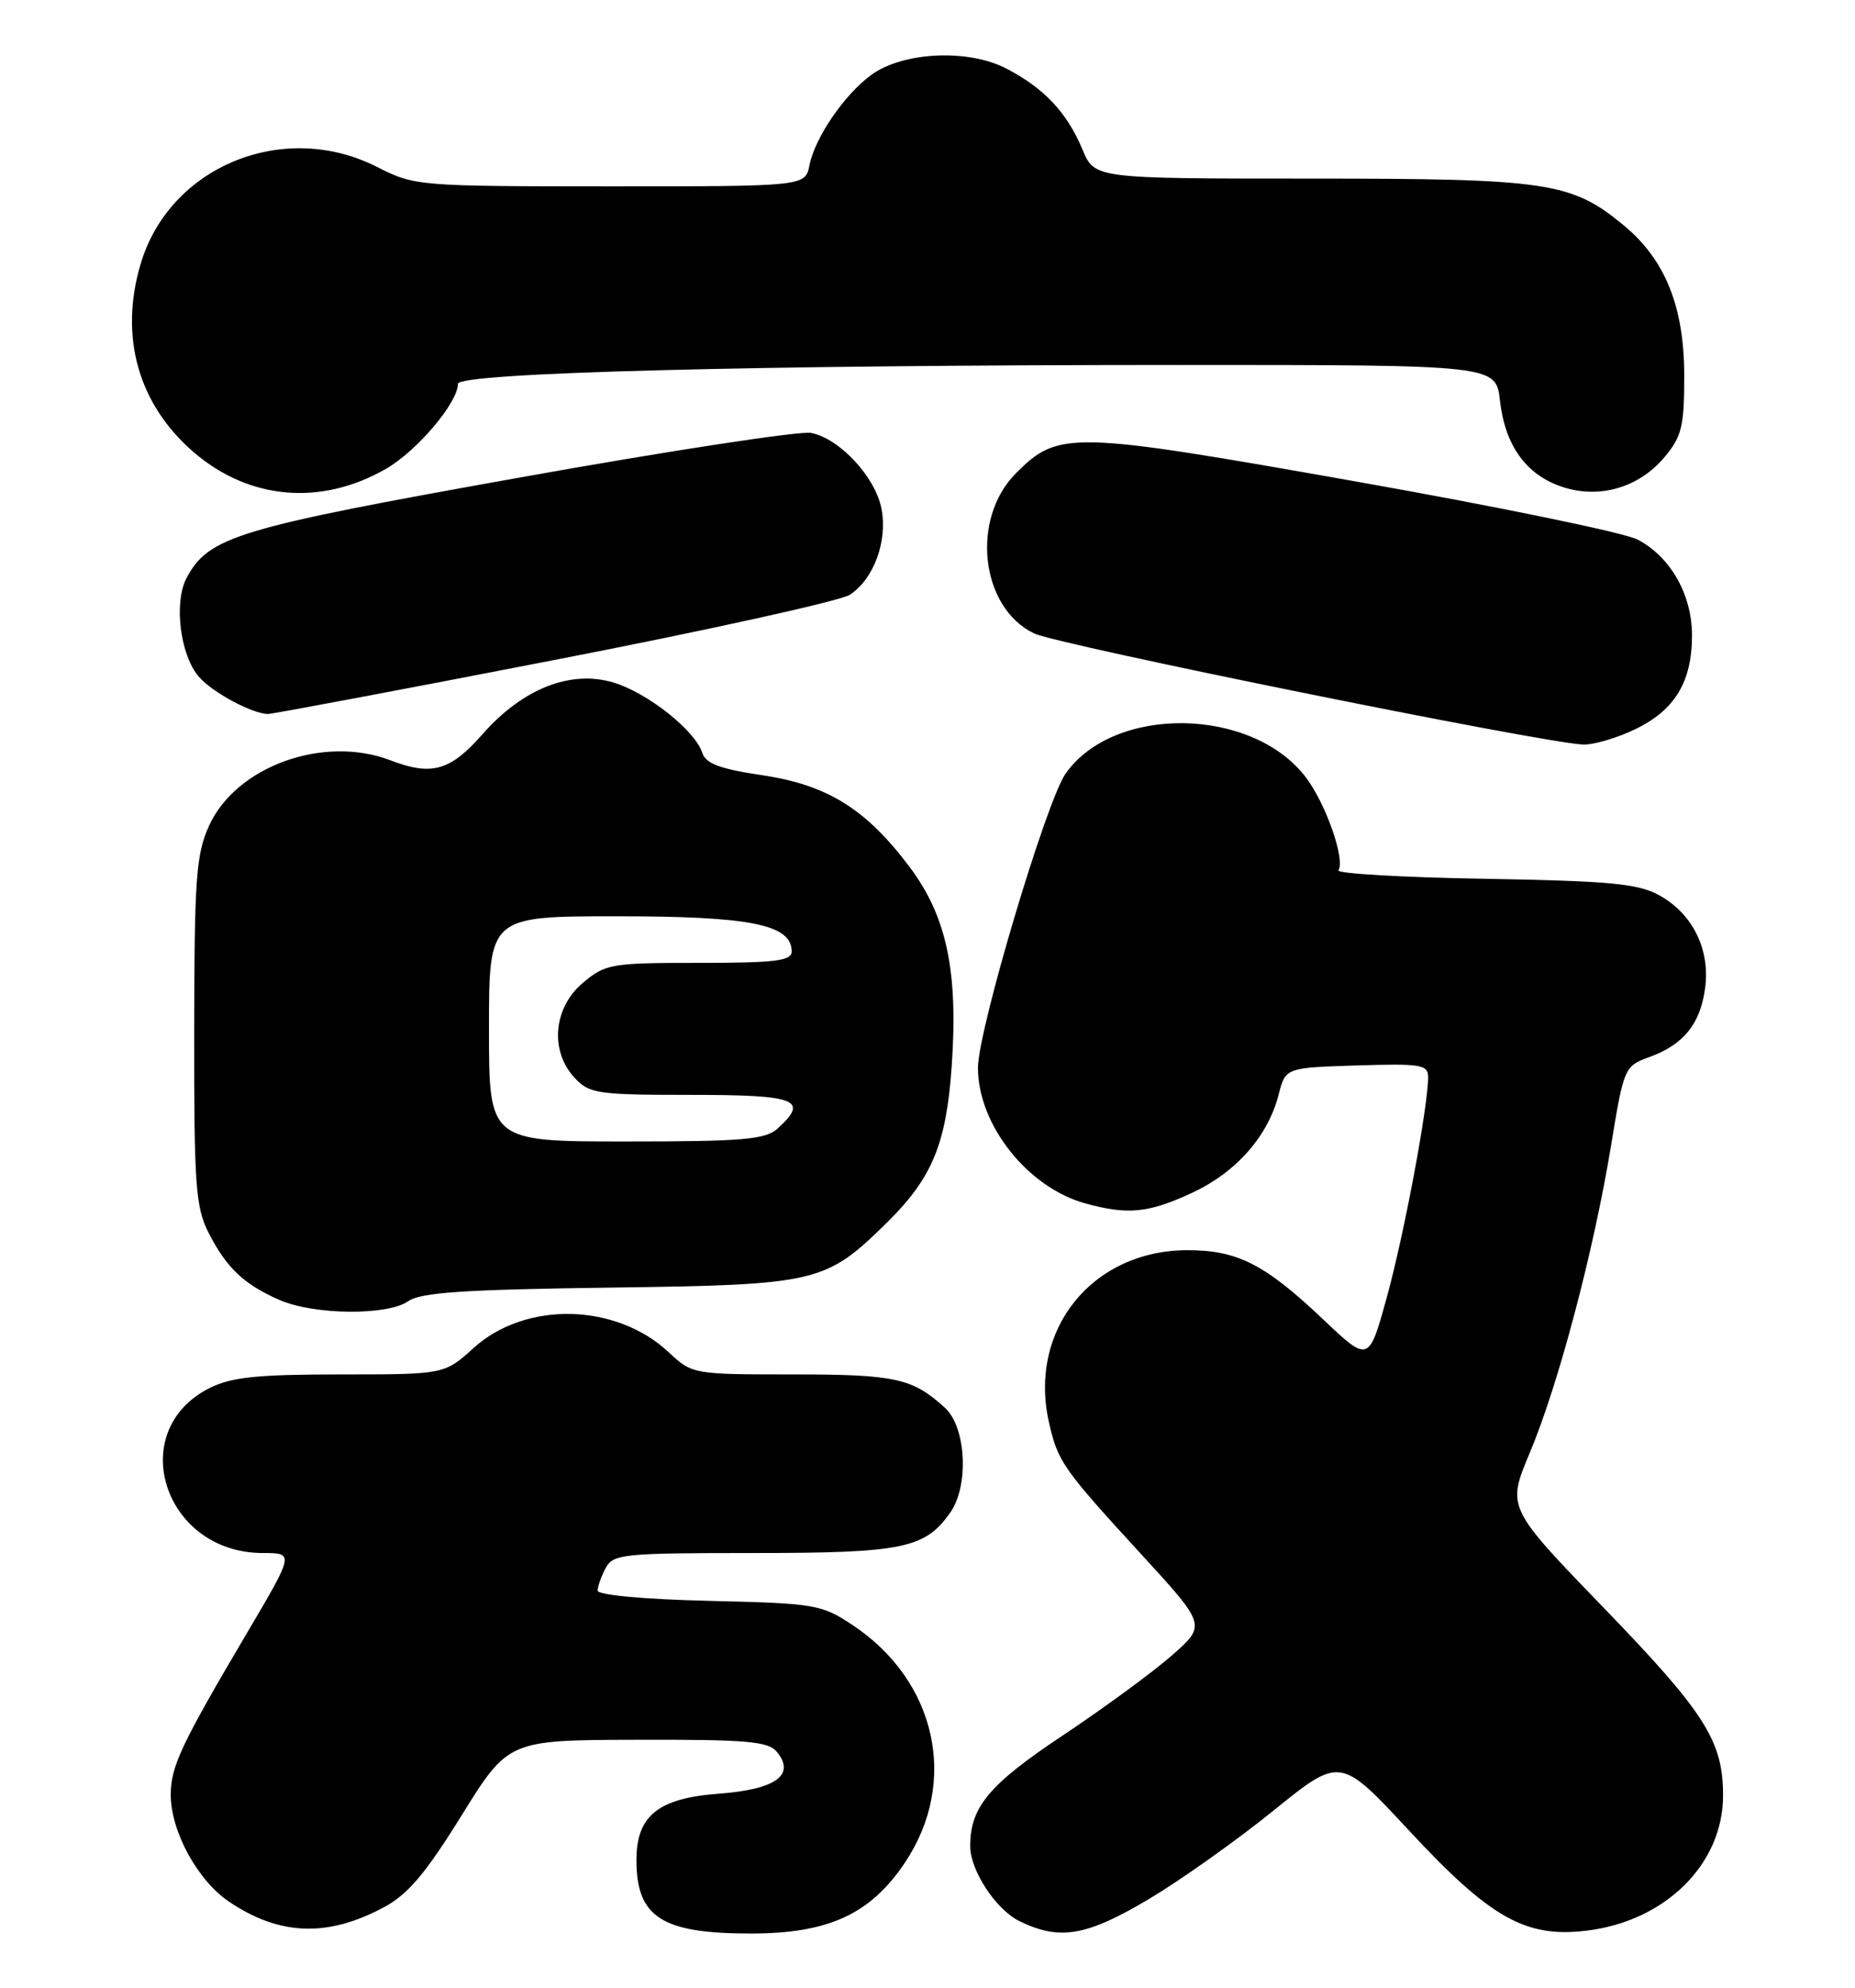 <?xml version="1.0" encoding="UTF-8" standalone="no"?>
<!DOCTYPE svg PUBLIC "-//W3C//DTD SVG 1.1//EN" "http://www.w3.org/Graphics/SVG/1.1/DTD/svg11.dtd" >
<svg xmlns="http://www.w3.org/2000/svg" xmlns:xlink="http://www.w3.org/1999/xlink" version="1.1" viewBox="0 0 239 256">
 <g >
 <path fill="currentColor"
d=" M 49.48 245.61 C 52.55 243.97 54.86 241.24 59.48 233.78 C 65.50 224.09 65.50 224.09 82.13 224.05 C 96.12 224.01 98.96 224.25 100.07 225.58 C 102.56 228.58 99.97 230.45 92.56 231.00 C 84.80 231.58 82.00 233.84 82.00 239.53 C 82.00 246.91 85.25 249.00 96.74 249.00 C 106.75 249.00 112.15 246.51 116.60 239.86 C 123.55 229.47 120.66 216.44 109.82 209.26 C 105.84 206.62 105.01 206.48 91.33 206.16 C 82.95 205.96 77.00 205.41 77.00 204.84 C 77.00 204.31 77.47 203.00 78.04 201.93 C 79.00 200.13 80.30 200.00 97.08 200.00 C 116.33 200.00 119.20 199.41 122.44 194.78 C 124.87 191.31 124.48 183.79 121.75 181.30 C 117.56 177.48 115.37 177.00 102.17 177.00 C 89.30 177.00 89.19 176.98 86.15 174.14 C 79.37 167.80 67.73 167.54 61.05 173.57 C 57.26 177.00 57.26 177.00 43.88 177.00 C 33.14 177.00 29.81 177.35 27.01 178.75 C 16.03 184.26 21.10 200.00 33.86 200.00 C 37.90 200.00 37.90 200.00 31.85 210.25 C 23.32 224.69 22.00 227.49 22.00 231.14 C 22.00 235.83 25.44 242.14 29.48 244.88 C 36.01 249.29 42.20 249.52 49.48 245.61 Z  M 148.03 244.56 C 152.14 242.11 159.37 236.98 164.09 233.16 C 172.69 226.21 172.69 226.21 181.55 235.75 C 192.00 247.00 196.54 249.57 204.36 248.64 C 214.54 247.44 222.00 240.08 222.00 231.23 C 222.00 224.19 219.69 220.57 206.60 207.03 C 194.14 194.14 194.14 194.14 197.10 187.09 C 200.79 178.30 205.32 161.18 207.55 147.64 C 209.22 137.47 209.29 137.30 212.48 136.14 C 216.91 134.54 219.07 131.87 219.69 127.24 C 220.36 122.25 218.06 117.63 213.73 115.27 C 211.03 113.79 207.35 113.45 191.24 113.17 C 180.64 112.99 172.19 112.50 172.45 112.08 C 173.33 110.66 170.83 103.53 168.27 100.14 C 161.39 91.03 143.54 90.74 137.29 99.63 C 134.79 103.20 126.00 132.69 126.00 137.52 C 126.00 144.83 132.38 152.90 139.78 154.96 C 145.31 156.49 147.96 156.23 153.62 153.60 C 159.28 150.96 163.36 146.33 164.73 141.00 C 165.62 137.50 165.62 137.50 174.81 137.21 C 183.08 136.95 184.00 137.10 184.00 138.71 C 183.99 142.53 180.92 158.91 178.70 166.99 C 176.36 175.49 176.36 175.49 170.43 169.87 C 162.98 162.81 159.42 161.00 153.01 161.00 C 140.73 161.00 132.47 171.23 135.14 183.13 C 136.29 188.24 136.88 189.09 147.14 200.27 C 155.42 209.30 155.42 209.30 150.96 213.21 C 148.51 215.36 142.16 220.01 136.86 223.54 C 127.43 229.81 125.00 232.72 125.00 237.75 C 125.00 240.87 128.30 245.90 131.32 247.39 C 136.51 249.94 139.96 249.36 148.03 244.56 Z  M 52.60 167.57 C 54.20 166.44 59.82 166.07 78.57 165.82 C 105.40 165.46 106.35 165.24 114.33 157.39 C 120.11 151.69 121.93 147.29 122.62 137.27 C 123.47 125.02 121.96 117.96 117.15 111.59 C 111.53 104.14 106.57 101.07 98.13 99.82 C 92.74 99.02 90.92 98.33 90.48 96.95 C 89.57 94.08 83.42 89.21 79.05 87.90 C 73.51 86.24 67.34 88.67 62.14 94.58 C 58.01 99.28 55.61 99.95 50.32 97.92 C 41.71 94.61 30.41 98.68 26.93 106.35 C 25.27 110.01 25.04 113.11 25.02 132.79 C 25.00 152.72 25.20 155.47 26.89 158.79 C 29.19 163.29 31.46 165.43 36.03 167.42 C 40.50 169.36 49.92 169.44 52.60 167.57 Z  M 210.71 93.90 C 215.81 91.43 218.00 87.79 218.00 81.80 C 217.99 76.55 215.21 71.68 210.97 69.48 C 209.25 68.59 192.86 65.22 174.55 61.98 C 137.92 55.50 136.38 55.46 130.91 60.93 C 125.02 66.82 126.32 78.28 133.25 81.58 C 136.29 83.03 198.53 95.63 203.93 95.88 C 205.27 95.95 208.32 95.05 210.71 93.90 Z  M 71.40 85.00 C 91.14 81.17 108.29 77.39 109.50 76.59 C 112.57 74.58 114.36 69.74 113.58 65.56 C 112.81 61.45 108.18 56.46 104.49 55.75 C 103.06 55.48 86.21 58.05 67.06 61.48 C 30.57 67.99 26.89 69.10 24.05 74.41 C 22.35 77.58 23.22 84.47 25.67 87.21 C 27.44 89.21 32.46 91.89 34.50 91.95 C 35.05 91.96 51.65 88.84 71.40 85.00 Z  M 49.74 60.37 C 53.74 58.07 59.00 51.85 59.00 49.43 C 59.00 48.00 97.29 47.00 152.12 47.00 C 192.74 47.00 192.74 47.00 193.26 51.61 C 193.91 57.37 196.63 61.15 201.25 62.69 C 206.03 64.29 211.13 62.82 214.44 58.89 C 216.68 56.22 217.00 54.93 217.00 48.41 C 217.00 39.50 214.55 33.43 209.18 29.00 C 202.46 23.45 199.40 23.00 168.84 23.00 C 141.03 23.00 141.03 23.00 139.47 19.26 C 137.46 14.46 134.48 11.31 129.58 8.79 C 124.64 6.26 116.24 6.69 112.21 9.68 C 108.75 12.24 105.01 17.71 104.30 21.25 C 103.75 24.00 103.75 24.00 78.62 24.00 C 53.82 23.99 53.44 23.96 48.58 21.50 C 36.57 15.40 21.90 21.39 18.14 33.92 C 15.32 43.33 17.80 52.10 25.01 58.28 C 32.15 64.39 41.40 65.17 49.74 60.37 Z  M 63.00 132.50 C 63.00 118.00 63.00 118.00 79.55 118.00 C 96.73 118.00 102.00 119.06 102.00 122.53 C 102.00 123.74 99.92 124.00 90.08 124.00 C 78.71 124.00 78.01 124.12 75.08 126.59 C 71.29 129.78 70.81 135.35 74.04 138.81 C 75.93 140.85 76.99 141.00 89.04 141.00 C 102.70 141.00 104.29 141.62 100.17 145.35 C 98.61 146.75 95.71 147.00 80.67 147.00 C 63.00 147.00 63.00 147.00 63.00 132.50 Z "/>
</g>
</svg>